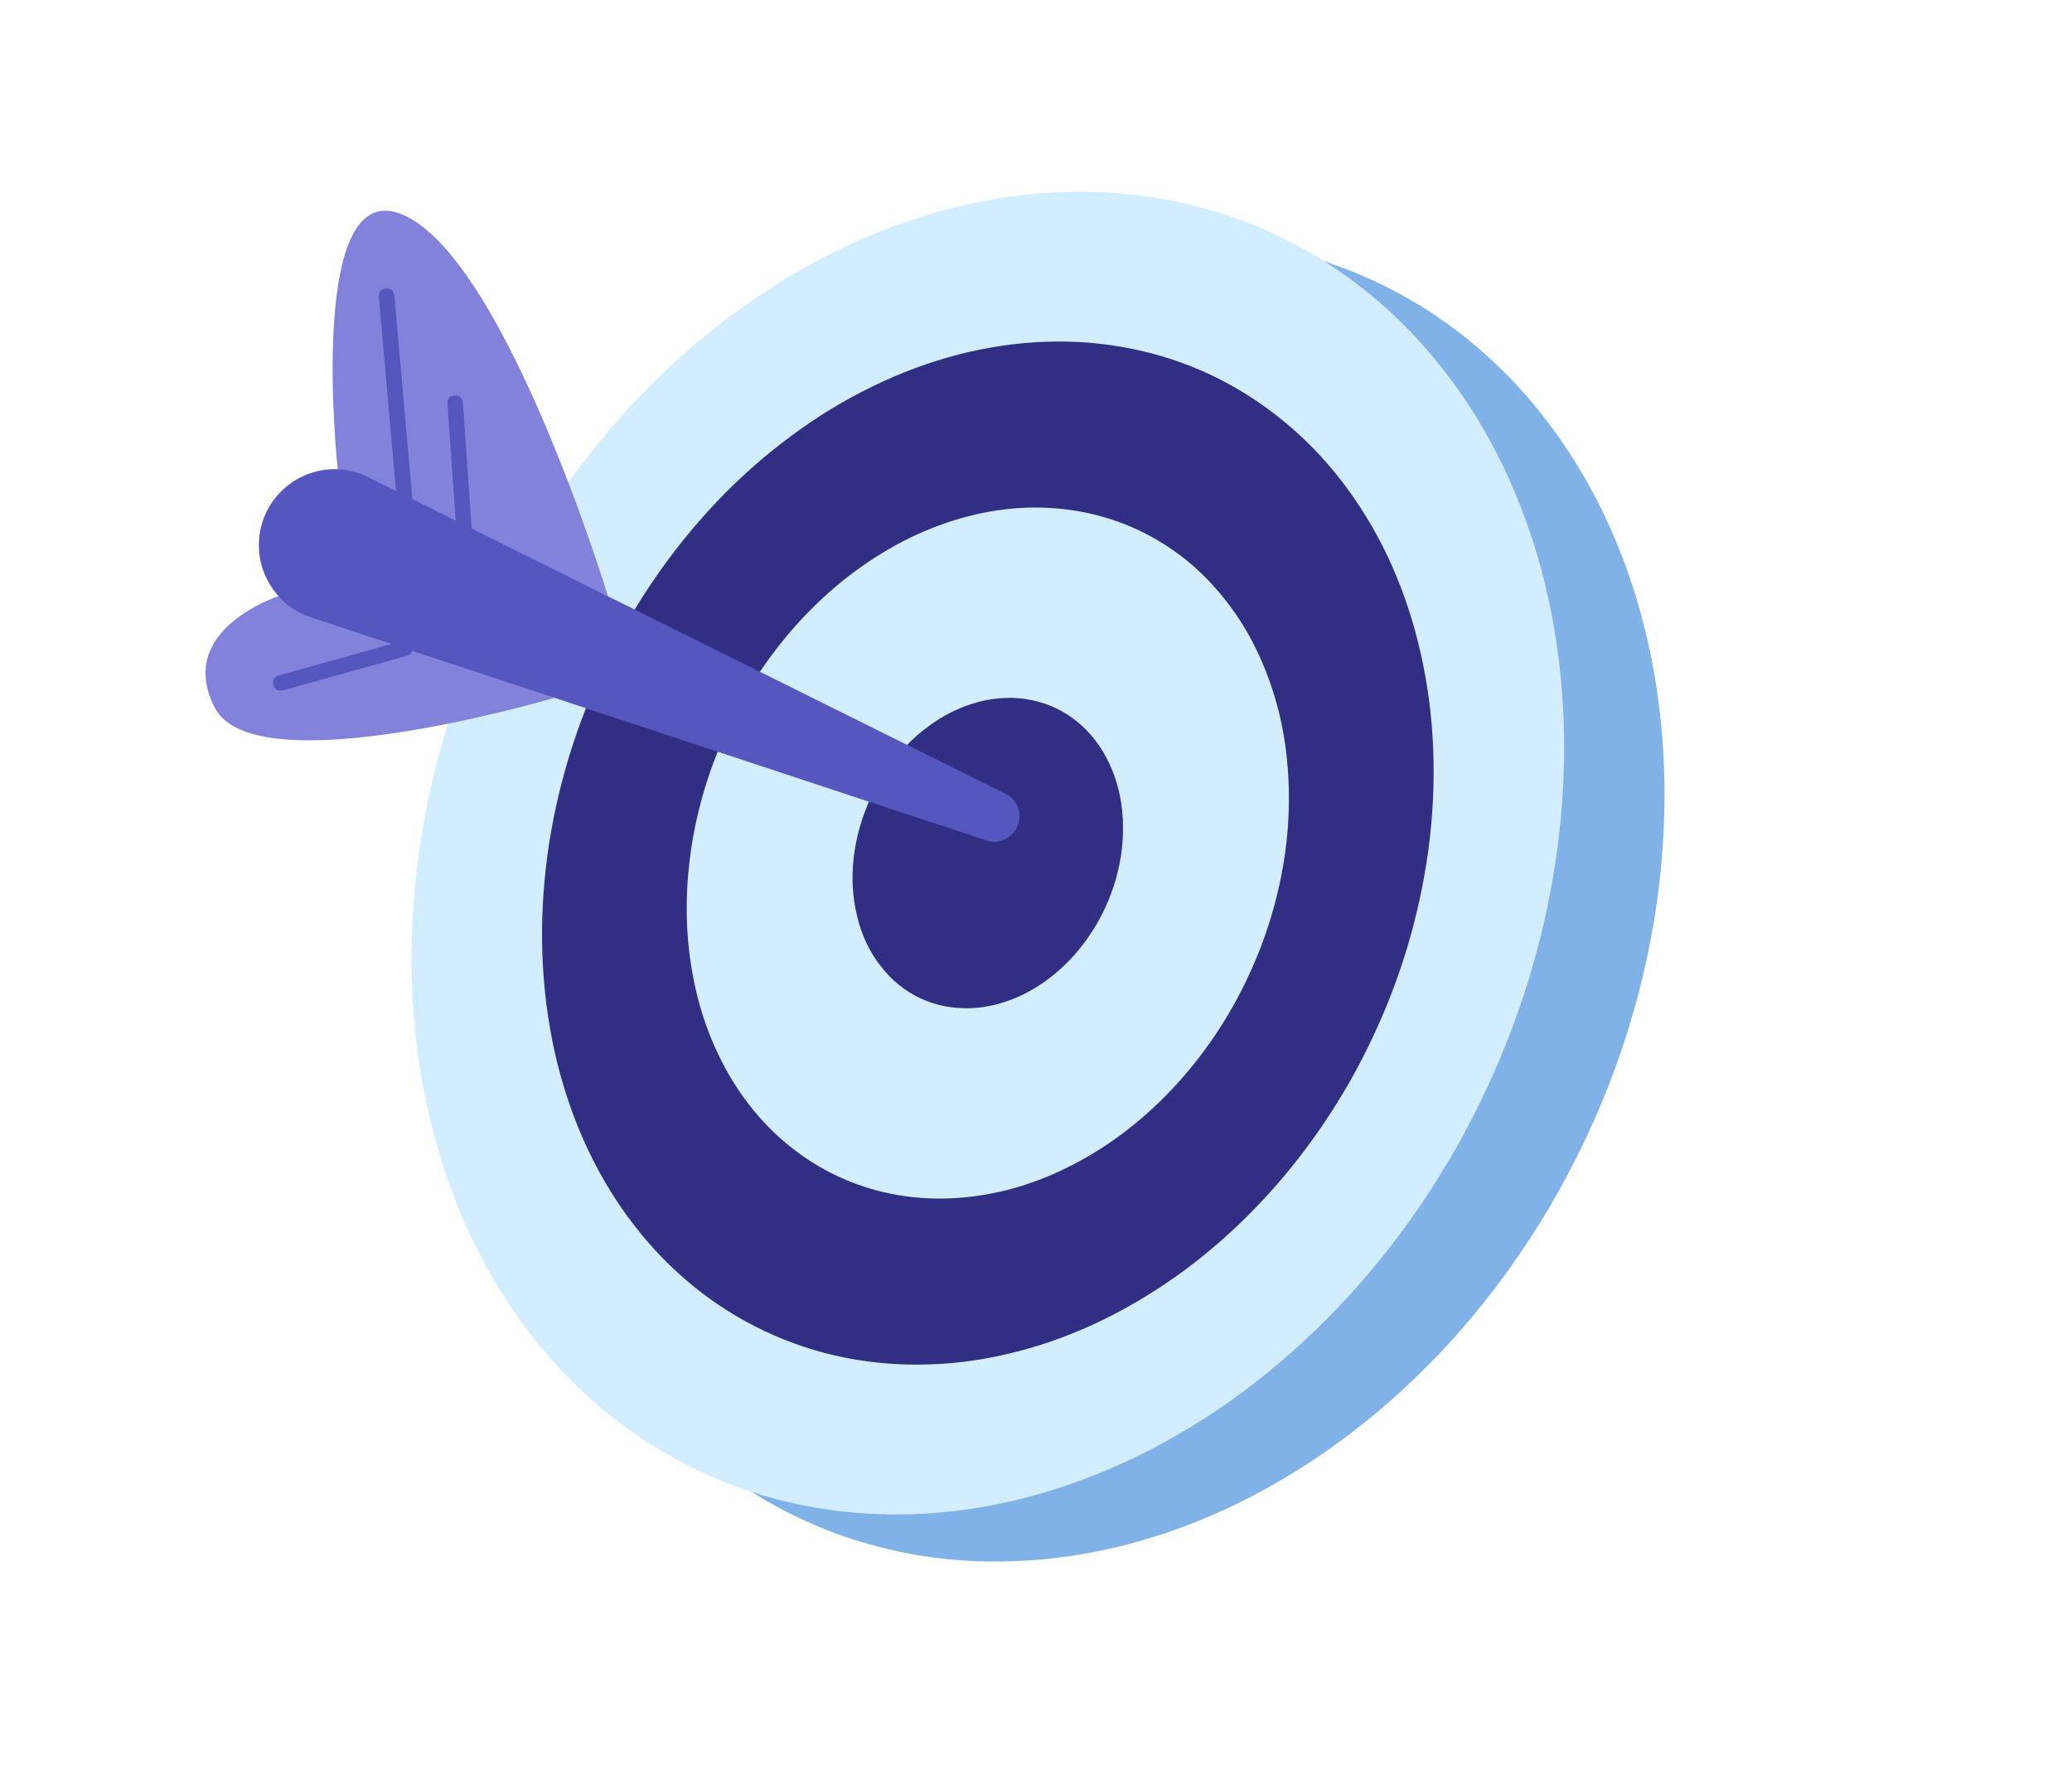 <svg xmlns="http://www.w3.org/2000/svg" xmlns:xlink="http://www.w3.org/1999/xlink" width="78" zoomAndPan="magnify" viewBox="0 0 58.5 50.25" height="67" preserveAspectRatio="xMidYMid meet" version="1.2"><g id="87cb054a76"><path style=" stroke:none;fill-rule:nonzero;fill:#80b2e8;fill-opacity:1;" d="M 38.848 7.957 C 39.312 8.176 39.758 8.422 40.191 8.691 C 40.625 8.965 41.043 9.262 41.445 9.586 C 41.844 9.91 42.227 10.262 42.594 10.633 C 42.957 11.008 43.301 11.402 43.625 11.824 C 43.949 12.242 44.254 12.684 44.535 13.145 C 44.816 13.605 45.078 14.086 45.312 14.582 C 45.547 15.082 45.762 15.594 45.949 16.125 C 46.137 16.656 46.301 17.199 46.438 17.758 C 46.578 18.316 46.688 18.883 46.777 19.465 C 46.863 20.043 46.926 20.633 46.961 21.227 C 46.996 21.824 47.004 22.426 46.988 23.031 C 46.969 23.641 46.926 24.25 46.859 24.859 C 46.789 25.473 46.695 26.082 46.574 26.691 C 46.453 27.301 46.309 27.91 46.137 28.512 C 45.965 29.117 45.77 29.711 45.551 30.305 C 45.332 30.895 45.086 31.477 44.82 32.047 C 44.555 32.617 44.266 33.18 43.957 33.727 C 43.648 34.273 43.316 34.809 42.965 35.328 C 42.613 35.844 42.246 36.348 41.855 36.832 C 41.469 37.316 41.062 37.781 40.641 38.227 C 40.215 38.672 39.777 39.094 39.328 39.496 C 38.875 39.898 38.41 40.277 37.93 40.633 C 37.453 40.988 36.965 41.316 36.465 41.621 C 35.969 41.926 35.461 42.203 34.945 42.457 C 34.434 42.707 33.91 42.93 33.387 43.125 C 32.859 43.32 32.332 43.484 31.801 43.625 C 31.27 43.762 30.734 43.867 30.203 43.945 C 29.672 44.023 29.141 44.074 28.609 44.09 C 28.082 44.109 27.559 44.098 27.039 44.059 C 26.52 44.016 26.008 43.945 25.504 43.844 C 25 43.742 24.504 43.609 24.02 43.453 C 23.531 43.293 23.059 43.102 22.598 42.887 C 22.137 42.668 21.688 42.426 21.254 42.152 C 20.82 41.879 20.402 41.582 20.004 41.258 C 19.602 40.934 19.219 40.586 18.855 40.211 C 18.492 39.836 18.145 39.441 17.82 39.023 C 17.496 38.602 17.191 38.164 16.91 37.703 C 16.629 37.242 16.371 36.762 16.133 36.262 C 15.898 35.766 15.688 35.25 15.5 34.719 C 15.309 34.188 15.148 33.645 15.008 33.086 C 14.871 32.527 14.758 31.961 14.672 31.379 C 14.582 30.801 14.523 30.211 14.488 29.617 C 14.453 29.02 14.441 28.418 14.461 27.812 C 14.477 27.207 14.52 26.598 14.59 25.984 C 14.656 25.375 14.754 24.762 14.875 24.152 C 14.992 23.543 15.141 22.938 15.312 22.332 C 15.48 21.73 15.676 21.133 15.895 20.543 C 16.117 19.953 16.359 19.371 16.625 18.797 C 16.891 18.227 17.18 17.668 17.488 17.117 C 17.801 16.57 18.129 16.035 18.48 15.52 C 18.832 15 19.203 14.5 19.59 14.016 C 19.98 13.531 20.387 13.066 20.809 12.621 C 21.23 12.176 21.668 11.75 22.121 11.348 C 22.574 10.945 23.039 10.566 23.516 10.211 C 23.992 9.855 24.48 9.527 24.98 9.223 C 25.48 8.918 25.984 8.641 26.5 8.391 C 27.016 8.137 27.535 7.914 28.062 7.719 C 28.586 7.523 29.117 7.359 29.648 7.223 C 30.18 7.086 30.711 6.977 31.242 6.898 C 31.777 6.82 32.309 6.773 32.836 6.754 C 33.363 6.734 33.887 6.746 34.406 6.789 C 34.926 6.828 35.438 6.902 35.941 7.004 C 36.449 7.102 36.941 7.234 37.43 7.395 C 37.914 7.555 38.387 7.742 38.848 7.957 Z M 38.848 7.957 "/><path style=" stroke:none;fill-rule:nonzero;fill:#d2edff;fill-opacity:1;" d="M 36.016 6.629 C 36.477 6.844 36.926 7.09 37.359 7.359 C 37.793 7.633 38.211 7.93 38.609 8.254 C 39.012 8.578 39.395 8.93 39.758 9.301 C 40.121 9.676 40.469 10.074 40.793 10.492 C 41.117 10.91 41.422 11.352 41.703 11.812 C 41.984 12.273 42.242 12.754 42.48 13.25 C 42.715 13.75 42.926 14.266 43.113 14.793 C 43.305 15.324 43.465 15.867 43.605 16.426 C 43.742 16.984 43.855 17.555 43.941 18.133 C 44.031 18.715 44.09 19.301 44.125 19.898 C 44.16 20.492 44.172 21.094 44.152 21.703 C 44.137 22.309 44.094 22.918 44.023 23.527 C 43.957 24.141 43.859 24.75 43.738 25.359 C 43.621 25.973 43.473 26.578 43.301 27.18 C 43.133 27.785 42.938 28.383 42.715 28.973 C 42.496 29.562 42.254 30.145 41.988 30.715 C 41.723 31.289 41.434 31.848 41.125 32.395 C 40.812 32.945 40.484 33.477 40.133 33.996 C 39.781 34.516 39.41 35.016 39.023 35.5 C 38.633 35.984 38.227 36.449 37.805 36.895 C 37.383 37.34 36.945 37.762 36.492 38.164 C 36.039 38.566 35.574 38.945 35.098 39.301 C 34.621 39.656 34.133 39.984 33.633 40.289 C 33.133 40.594 32.629 40.871 32.113 41.125 C 31.598 41.375 31.078 41.598 30.551 41.793 C 30.027 41.988 29.496 42.156 28.965 42.293 C 28.434 42.43 27.902 42.539 27.371 42.617 C 26.836 42.695 26.305 42.742 25.777 42.762 C 25.25 42.777 24.727 42.766 24.207 42.727 C 23.688 42.684 23.176 42.613 22.672 42.512 C 22.164 42.41 21.672 42.281 21.184 42.121 C 20.699 41.961 20.227 41.773 19.766 41.555 C 19.301 41.336 18.855 41.094 18.422 40.82 C 17.988 40.551 17.57 40.25 17.168 39.926 C 16.77 39.602 16.387 39.254 16.02 38.879 C 15.656 38.508 15.312 38.109 14.988 37.691 C 14.664 37.27 14.359 36.832 14.078 36.371 C 13.797 35.91 13.535 35.43 13.301 34.93 C 13.066 34.434 12.852 33.918 12.664 33.387 C 12.477 32.859 12.312 32.312 12.176 31.754 C 12.035 31.199 11.922 30.629 11.836 30.051 C 11.75 29.469 11.688 28.883 11.652 28.285 C 11.617 27.688 11.609 27.09 11.625 26.48 C 11.645 25.875 11.688 25.266 11.754 24.652 C 11.824 24.043 11.918 23.434 12.039 22.82 C 12.16 22.211 12.305 21.605 12.477 21 C 12.648 20.398 12.844 19.801 13.062 19.211 C 13.281 18.621 13.523 18.039 13.793 17.469 C 14.059 16.895 14.344 16.336 14.656 15.785 C 14.965 15.238 15.297 14.707 15.648 14.188 C 16 13.668 16.367 13.168 16.758 12.684 C 17.145 12.199 17.551 11.734 17.973 11.289 C 18.398 10.844 18.836 10.418 19.285 10.016 C 19.738 9.613 20.203 9.234 20.684 8.883 C 21.16 8.527 21.648 8.195 22.148 7.891 C 22.645 7.586 23.152 7.309 23.668 7.059 C 24.18 6.809 24.703 6.586 25.227 6.391 C 25.754 6.195 26.281 6.027 26.812 5.891 C 27.344 5.754 27.879 5.645 28.41 5.566 C 28.941 5.488 29.473 5.441 30 5.422 C 30.531 5.402 31.055 5.414 31.574 5.457 C 32.094 5.5 32.605 5.57 33.109 5.672 C 33.613 5.773 34.109 5.902 34.594 6.062 C 35.082 6.223 35.555 6.41 36.016 6.629 Z M 36.016 6.629 "/><path style=" stroke:none;fill-rule:nonzero;fill:#312f84;fill-opacity:1;" d="M 34.176 10.582 C 34.891 10.922 35.559 11.34 36.18 11.844 C 36.805 12.348 37.367 12.922 37.871 13.574 C 38.371 14.223 38.809 14.934 39.176 15.707 C 39.539 16.48 39.832 17.297 40.043 18.164 C 40.258 19.027 40.395 19.922 40.449 20.848 C 40.504 21.773 40.477 22.707 40.371 23.656 C 40.262 24.605 40.074 25.547 39.812 26.48 C 39.547 27.418 39.207 28.328 38.793 29.215 C 38.383 30.102 37.902 30.949 37.359 31.75 C 36.812 32.555 36.215 33.305 35.559 33.992 C 34.902 34.684 34.207 35.305 33.465 35.855 C 32.723 36.406 31.953 36.875 31.156 37.266 C 30.359 37.656 29.547 37.957 28.723 38.168 C 27.898 38.383 27.074 38.504 26.258 38.531 C 25.438 38.559 24.637 38.496 23.852 38.34 C 23.07 38.184 22.32 37.934 21.605 37.598 C 20.891 37.262 20.219 36.844 19.598 36.34 C 18.977 35.836 18.414 35.262 17.91 34.609 C 17.406 33.961 16.973 33.25 16.605 32.477 C 16.238 31.703 15.949 30.883 15.734 30.02 C 15.52 29.152 15.387 28.258 15.332 27.336 C 15.277 26.41 15.301 25.477 15.41 24.527 C 15.516 23.578 15.703 22.637 15.969 21.699 C 16.234 20.766 16.574 19.855 16.984 18.969 C 17.398 18.082 17.875 17.234 18.422 16.43 C 18.965 15.625 19.566 14.879 20.219 14.188 C 20.875 13.496 21.574 12.879 22.316 12.328 C 23.055 11.777 23.824 11.305 24.625 10.918 C 25.422 10.527 26.234 10.227 27.059 10.012 C 27.883 9.801 28.703 9.68 29.523 9.652 C 30.344 9.621 31.145 9.688 31.926 9.844 C 32.711 10 33.457 10.246 34.176 10.582 Z M 34.176 10.582 "/><path style=" stroke:none;fill-rule:nonzero;fill:#d2edff;fill-opacity:1;" d="M 32.137 14.969 C 32.617 15.195 33.07 15.477 33.492 15.816 C 33.91 16.156 34.289 16.547 34.629 16.988 C 34.973 17.426 35.266 17.906 35.512 18.43 C 35.758 18.949 35.953 19.504 36.102 20.086 C 36.246 20.672 36.336 21.277 36.371 21.898 C 36.41 22.523 36.391 23.156 36.32 23.797 C 36.246 24.438 36.121 25.074 35.941 25.707 C 35.762 26.336 35.535 26.953 35.254 27.551 C 34.977 28.152 34.652 28.723 34.285 29.266 C 33.918 29.809 33.512 30.312 33.07 30.781 C 32.629 31.246 32.156 31.664 31.656 32.039 C 31.156 32.41 30.637 32.727 30.098 32.988 C 29.559 33.254 29.008 33.457 28.453 33.602 C 27.895 33.742 27.34 33.824 26.785 33.844 C 26.234 33.863 25.691 33.82 25.164 33.715 C 24.633 33.609 24.129 33.441 23.645 33.215 C 23.16 32.988 22.711 32.703 22.289 32.363 C 21.867 32.023 21.488 31.637 21.148 31.195 C 20.809 30.758 20.516 30.277 20.27 29.754 C 20.02 29.234 19.824 28.68 19.68 28.094 C 19.535 27.512 19.445 26.906 19.406 26.281 C 19.371 25.656 19.387 25.027 19.461 24.387 C 19.531 23.746 19.66 23.109 19.836 22.477 C 20.016 21.844 20.246 21.23 20.523 20.629 C 20.805 20.031 21.125 19.461 21.492 18.918 C 21.863 18.375 22.266 17.867 22.711 17.402 C 23.152 16.938 23.625 16.516 24.125 16.145 C 24.625 15.773 25.145 15.457 25.684 15.191 C 26.223 14.93 26.77 14.727 27.328 14.582 C 27.883 14.438 28.441 14.355 28.992 14.336 C 29.547 14.32 30.086 14.363 30.617 14.469 C 31.145 14.574 31.652 14.742 32.137 14.969 Z M 32.137 14.969 "/><path style=" stroke:none;fill-rule:nonzero;fill:#312f84;fill-opacity:1;" d="M 29.797 19.992 C 30.016 20.094 30.219 20.223 30.406 20.375 C 30.594 20.527 30.766 20.703 30.918 20.898 C 31.07 21.098 31.203 21.312 31.312 21.547 C 31.426 21.781 31.512 22.031 31.578 22.293 C 31.645 22.555 31.684 22.828 31.699 23.105 C 31.715 23.387 31.707 23.672 31.676 23.961 C 31.645 24.246 31.586 24.531 31.508 24.816 C 31.426 25.102 31.324 25.375 31.199 25.645 C 31.074 25.914 30.93 26.172 30.762 26.414 C 30.598 26.66 30.414 26.887 30.215 27.098 C 30.02 27.305 29.805 27.492 29.582 27.66 C 29.355 27.828 29.121 27.969 28.879 28.09 C 28.637 28.207 28.391 28.297 28.141 28.363 C 27.891 28.426 27.641 28.465 27.395 28.473 C 27.145 28.48 26.902 28.461 26.664 28.414 C 26.426 28.367 26.199 28.293 25.984 28.191 C 25.766 28.09 25.562 27.961 25.375 27.809 C 25.184 27.656 25.016 27.48 24.863 27.281 C 24.707 27.086 24.578 26.871 24.465 26.637 C 24.355 26.402 24.266 26.152 24.203 25.891 C 24.137 25.629 24.098 25.355 24.078 25.074 C 24.062 24.797 24.07 24.512 24.102 24.223 C 24.137 23.938 24.191 23.648 24.273 23.367 C 24.352 23.082 24.457 22.805 24.582 22.535 C 24.707 22.266 24.852 22.012 25.016 21.766 C 25.184 21.523 25.363 21.297 25.562 21.086 C 25.762 20.875 25.973 20.688 26.199 20.523 C 26.422 20.355 26.656 20.211 26.898 20.094 C 27.141 19.977 27.387 19.883 27.637 19.82 C 27.887 19.754 28.137 19.719 28.387 19.711 C 28.633 19.699 28.879 19.719 29.113 19.77 C 29.352 19.816 29.578 19.891 29.797 19.992 Z M 29.797 19.992 "/><path style=" stroke:none;fill-rule:nonzero;fill:#8282db;fill-opacity:1;" d="M 17.164 16.836 C 17.164 16.836 14.34 7.531 11.473 6.109 C 8.605 4.688 9.535 13.25 9.535 13.25 Z M 17.164 16.836 "/><path style=" stroke:none;fill-rule:nonzero;fill:#8282db;fill-opacity:1;" d="M 15.652 19.707 C 15.652 19.707 7.227 22.203 6.07 19.996 C 4.914 17.789 7.863 16.836 7.863 16.836 Z M 15.652 19.707 "/><path style=" stroke:none;fill-rule:nonzero;fill:#5656bf;fill-opacity:1;" d="M 11.426 14.359 C 11.293 14.359 11.219 14.293 11.207 14.16 L 10.695 8.375 C 10.691 8.238 10.758 8.16 10.895 8.148 C 11.031 8.137 11.109 8.199 11.133 8.336 L 11.645 14.121 C 11.656 14.266 11.59 14.344 11.445 14.359 Z M 11.426 14.359 "/><path style=" stroke:none;fill-rule:nonzero;fill:#5656bf;fill-opacity:1;" d="M 13.102 15.148 C 12.965 15.148 12.895 15.078 12.883 14.941 L 12.633 11.41 C 12.625 11.348 12.641 11.293 12.68 11.242 C 12.719 11.195 12.77 11.168 12.832 11.164 C 12.895 11.16 12.949 11.176 12.996 11.219 C 13.043 11.262 13.066 11.316 13.07 11.379 L 13.316 14.91 C 13.324 15.059 13.258 15.137 13.113 15.148 Z M 13.102 15.148 "/><path style=" stroke:none;fill-rule:nonzero;fill:#5656bf;fill-opacity:1;" d="M 7.934 19.504 C 7.805 19.508 7.734 19.441 7.715 19.316 C 7.699 19.188 7.75 19.105 7.875 19.074 L 11.367 18.098 C 11.508 18.055 11.598 18.105 11.637 18.246 C 11.68 18.387 11.629 18.48 11.488 18.52 L 7.992 19.496 C 7.973 19.504 7.953 19.504 7.934 19.504 Z M 7.934 19.504 "/><path style=" stroke:none;fill-rule:nonzero;fill:#5656bf;fill-opacity:1;" d="M 28.434 23.664 L 28.41 23.676 C 28.23 23.781 28.043 23.801 27.844 23.734 L 8.777 17.434 C 8.34 17.289 7.984 17.027 7.715 16.652 C 7.445 16.273 7.309 15.855 7.309 15.391 C 7.309 15.16 7.344 14.934 7.418 14.715 C 7.516 14.422 7.672 14.16 7.883 13.934 C 8.094 13.707 8.34 13.535 8.625 13.414 C 8.91 13.297 9.207 13.242 9.512 13.25 C 9.82 13.262 10.113 13.336 10.391 13.473 L 28.398 22.422 C 28.523 22.484 28.621 22.574 28.688 22.695 C 28.789 22.863 28.812 23.043 28.762 23.234 C 28.711 23.422 28.602 23.566 28.434 23.664 Z M 28.434 23.664 "/></g></svg>